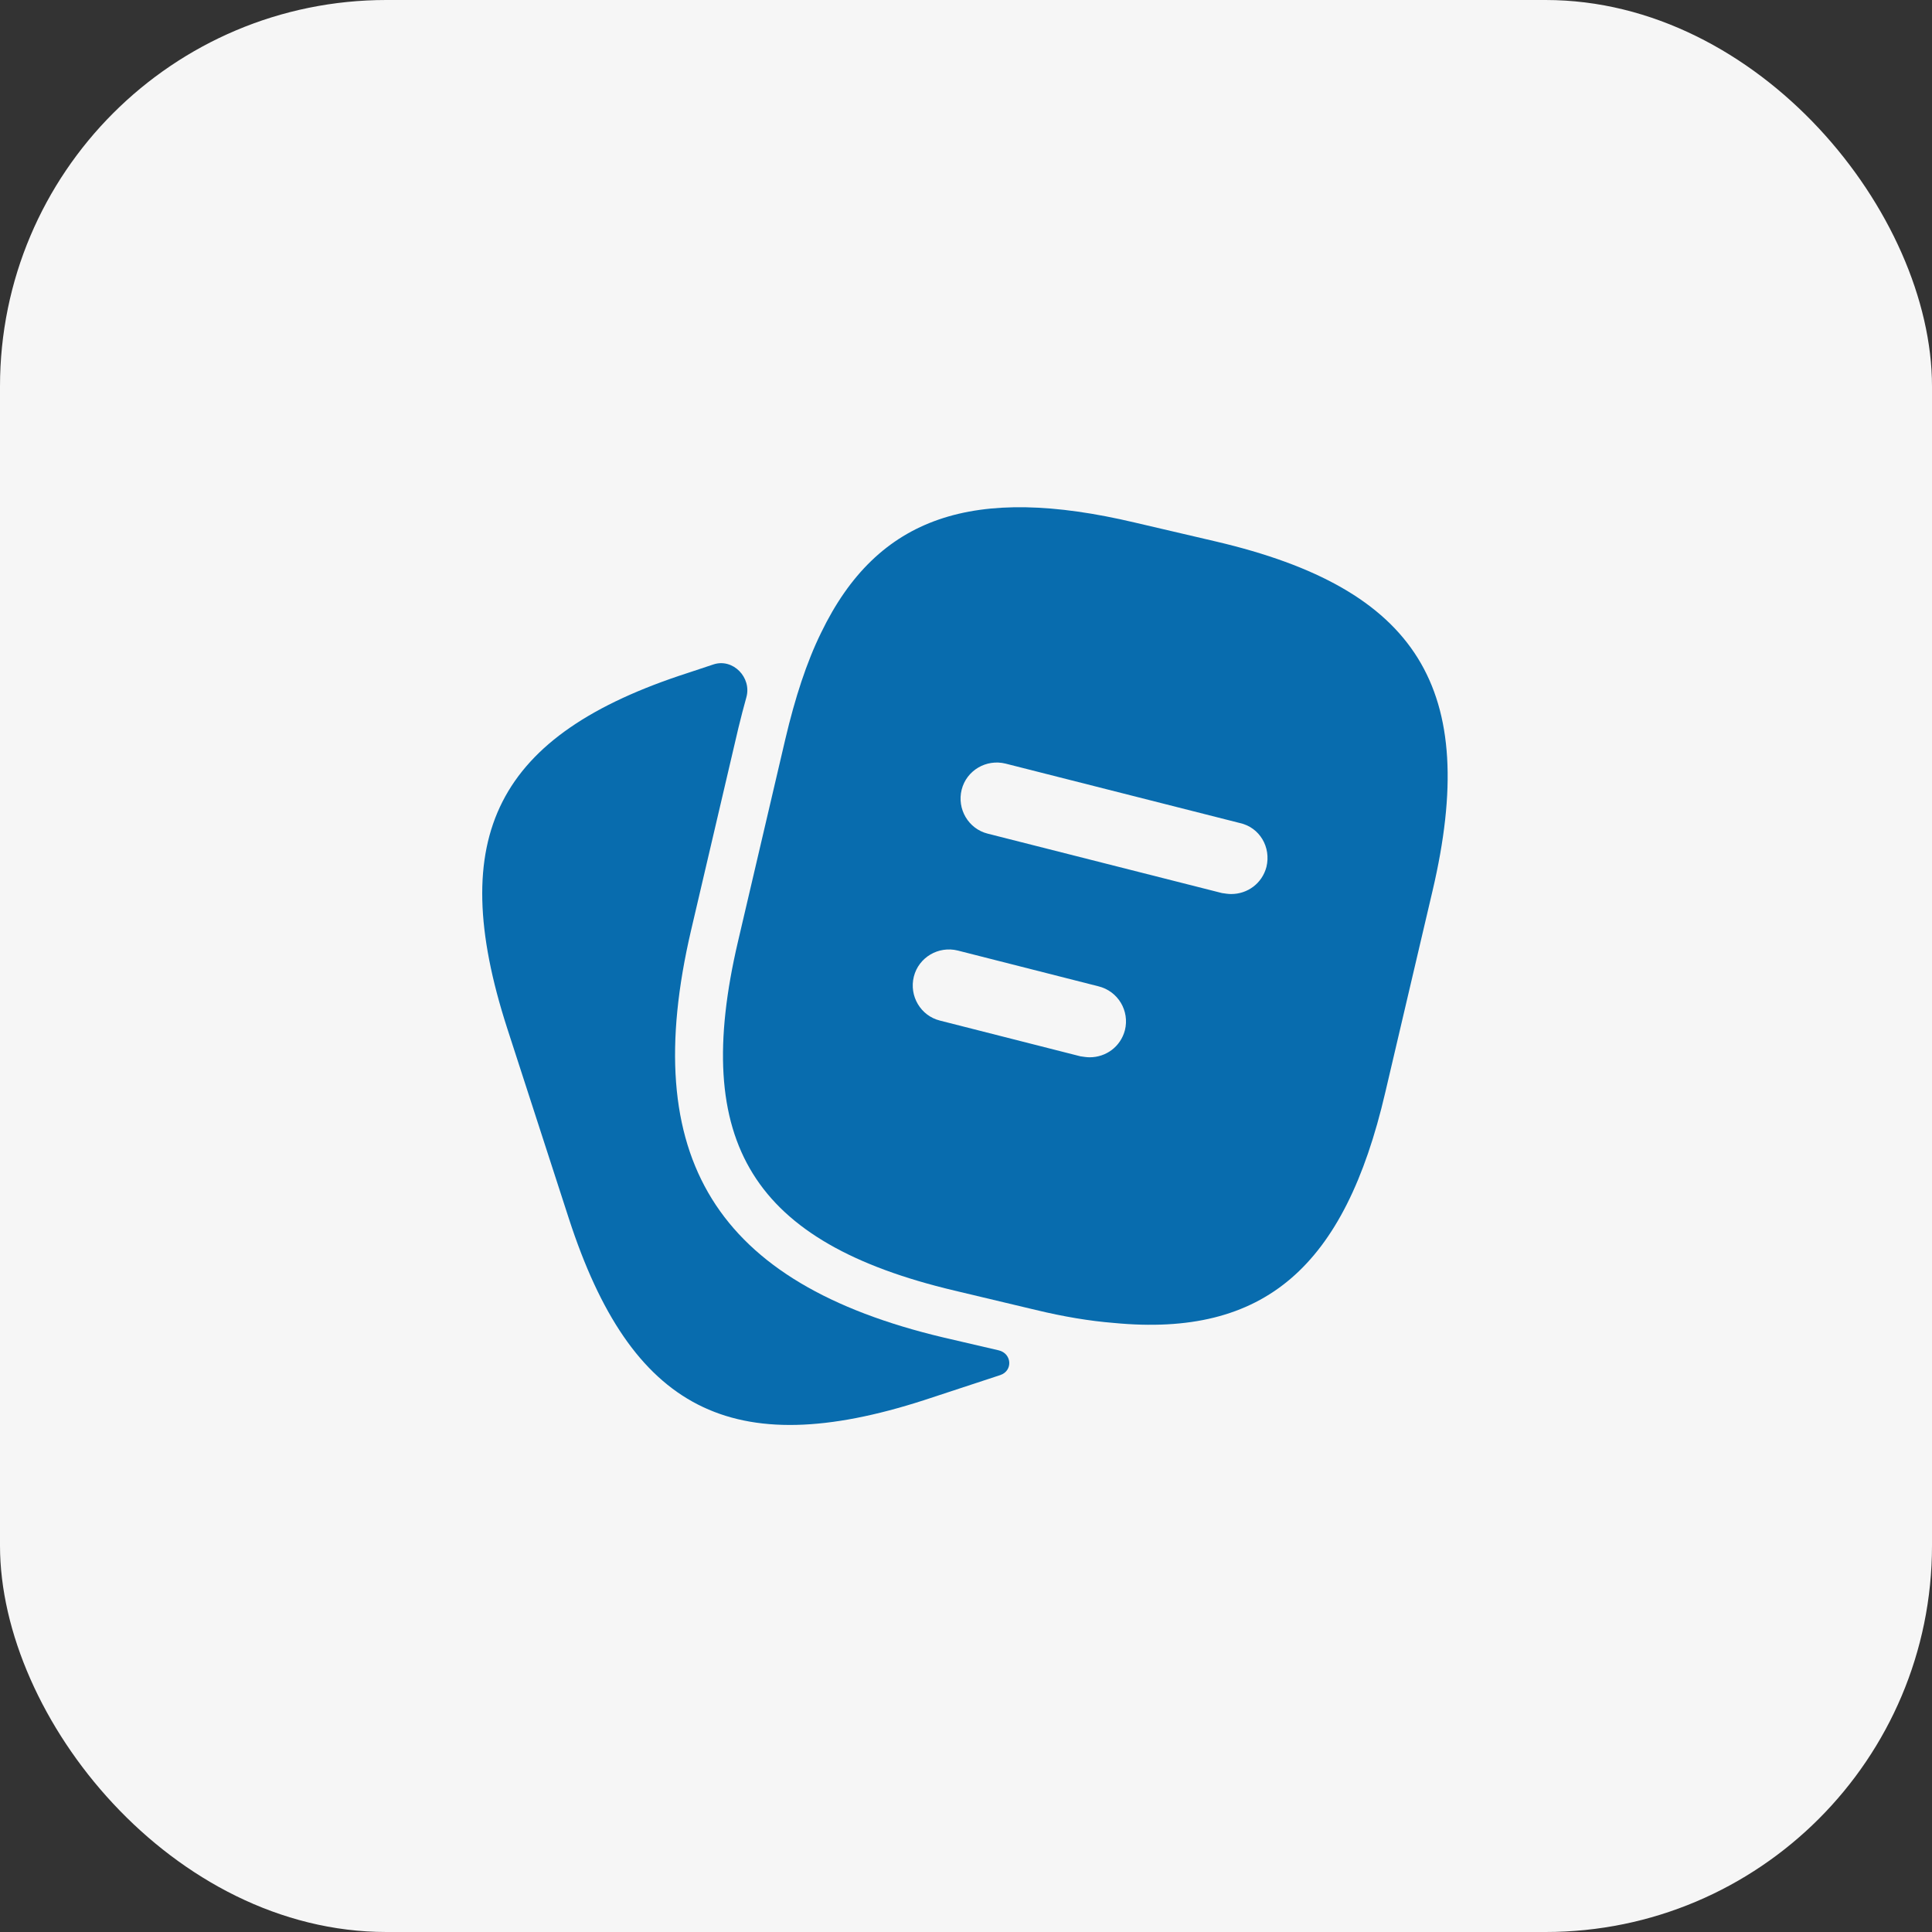 <svg width="40" height="40" viewBox="0 0 40 40" fill="none" xmlns="http://www.w3.org/2000/svg">
<rect x="0" y="0" width="40" height="40" fill="#333333" stroke="none"/>
<rect width="40" height="40" rx="8" fill="#F6F6F6"/>
<path d="M20.676 27.957C20.951 28.021 20.976 28.381 20.708 28.47L19.128 28.99C15.158 30.27 13.068 29.2 11.778 25.23L10.498 21.28C9.218 17.31 10.278 15.21 14.248 13.93L14.772 13.756C15.175 13.623 15.567 14.027 15.453 14.436C15.396 14.638 15.342 14.85 15.288 15.07L14.308 19.26C13.208 23.97 14.818 26.57 19.528 27.69L20.676 27.957Z" fill="#086CAE "/>
<path d="M25.17 11.21L23.5 10.82C20.16 10.03 18.17 10.68 17 13.1C16.7 13.71 16.46 14.45 16.26 15.3L15.28 19.49C14.3 23.67 15.59 25.73 19.76 26.72L21.44 27.12C22.02 27.26 22.56 27.35 23.06 27.39C26.18 27.69 27.84 26.23 28.68 22.62L29.66 18.44C30.64 14.26 29.36 12.19 25.17 11.21ZM23.29 21.33C23.2 21.67 22.9 21.89 22.56 21.89C22.5 21.89 22.44 21.88 22.37 21.87L19.46 21.13C19.06 21.03 18.82 20.62 18.92 20.22C19.02 19.82 19.43 19.58 19.83 19.68L22.74 20.42C23.15 20.52 23.39 20.93 23.29 21.33ZM26.22 17.95C26.13 18.29 25.83 18.51 25.49 18.51C25.43 18.51 25.37 18.5 25.3 18.49L20.45 17.26C20.05 17.16 19.81 16.75 19.91 16.35C20.01 15.95 20.42 15.71 20.82 15.81L25.67 17.04C26.08 17.13 26.32 17.54 26.22 17.95Z" fill="#086CAE "/>
</svg>
